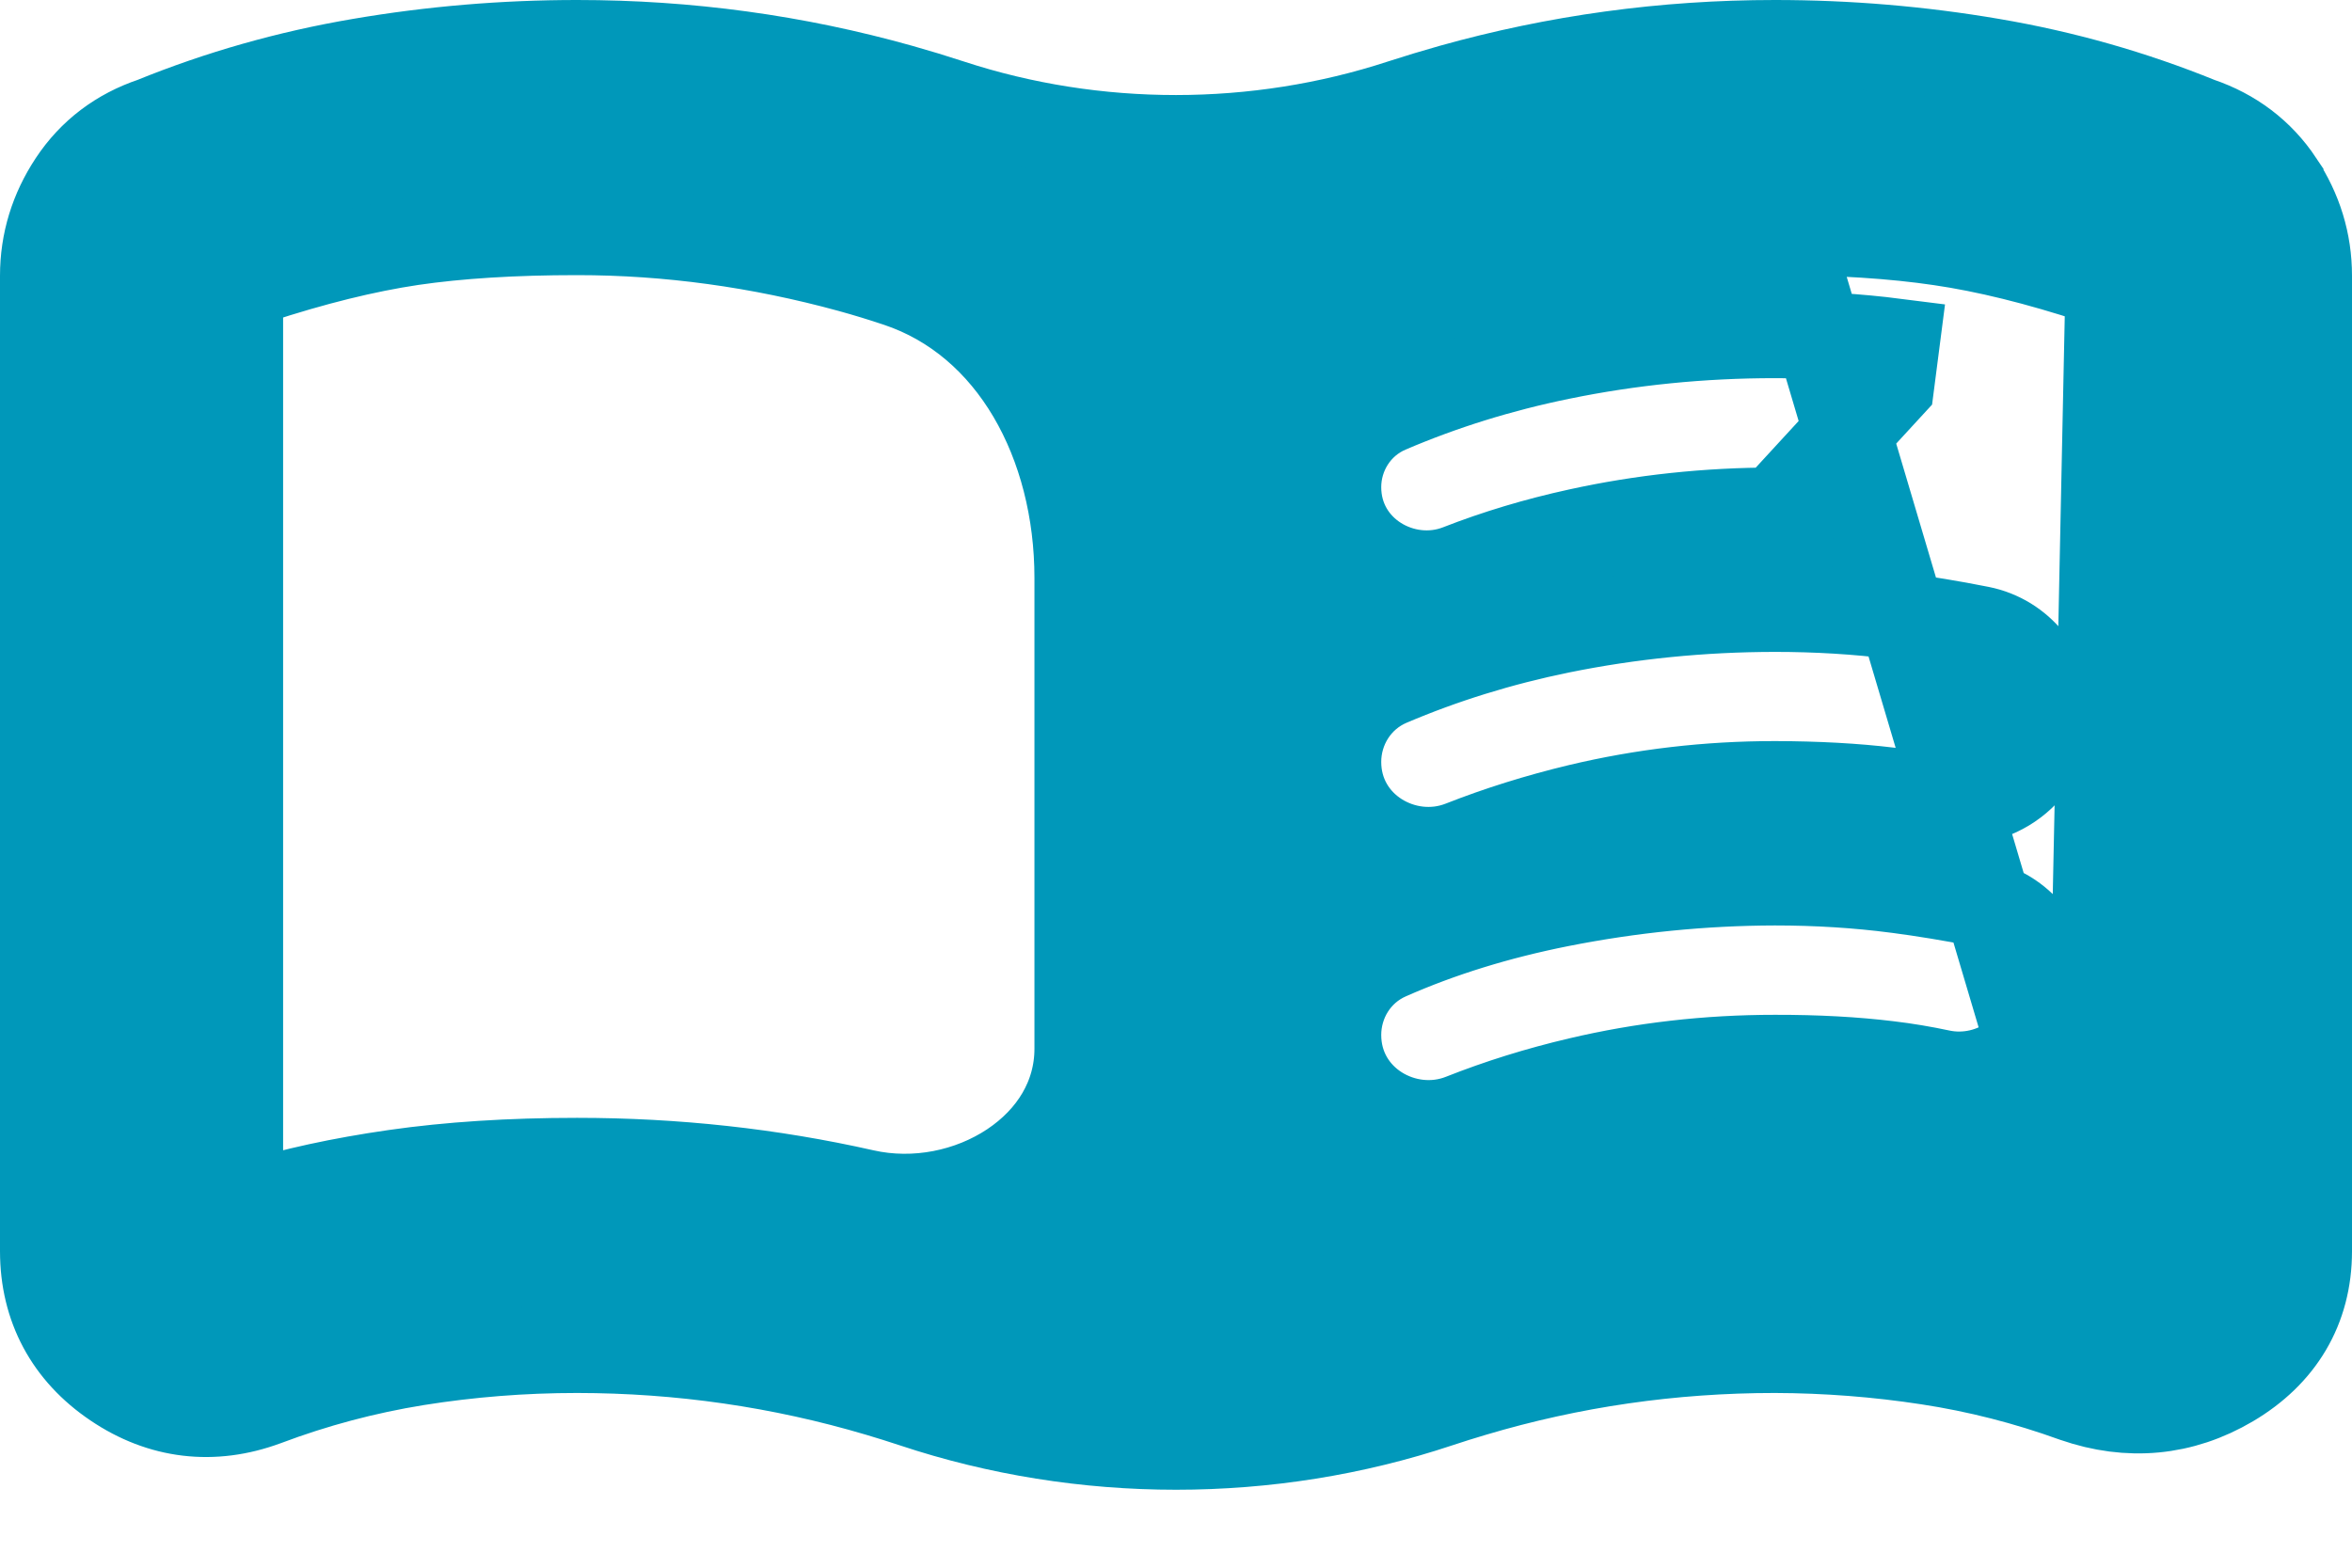 <svg width="27" height="18" viewBox="0 0 27 18" fill="none" xmlns="http://www.w3.org/2000/svg">
<path d="M20.375 13.336C19.249 13.336 18.15 13.455 17.081 13.696C16.491 13.829 15.864 13.697 15.389 13.38C14.919 13.067 14.625 12.593 14.625 12.041V6.636C14.625 5.092 15.375 3.695 16.694 3.254C16.873 3.194 17.056 3.138 17.241 3.087C18.285 2.8 19.329 2.658 20.375 2.658C21.107 2.659 21.739 2.7 22.272 2.779C22.798 2.856 23.391 3.001 24.053 3.219C24.119 3.244 24.165 3.268 24.195 3.288C24.226 3.309 24.235 3.32 24.233 3.318C24.245 3.334 24.25 3.345 24.25 3.371L24.25 13.818L24.25 13.82C24.25 13.833 24.249 13.842 24.248 13.848C24.235 13.856 24.229 13.856 24.226 13.856C24.221 13.857 24.201 13.857 24.162 13.842L24.146 13.836L24.13 13.831C23.642 13.678 23.087 13.559 22.468 13.47C21.842 13.38 21.144 13.336 20.375 13.336ZM20.375 13.336L20.375 13.836M20.375 13.336C20.375 13.336 20.375 13.336 20.375 13.336V13.836M20.375 13.836C21.125 13.836 21.799 13.879 22.398 13.965C22.996 14.051 23.524 14.165 23.981 14.308M20.375 13.836C19.284 13.836 18.223 13.951 17.191 14.184C15.733 14.513 14.125 13.536 14.125 12.041V6.636C14.125 4.958 14.944 3.311 16.535 2.779C16.724 2.717 16.915 2.658 17.109 2.605C18.195 2.307 19.283 2.158 20.375 2.158L23.981 14.308M23.981 14.308C24.173 14.382 24.349 14.371 24.51 14.274C24.671 14.178 24.751 14.026 24.75 13.818V3.371C24.75 3.237 24.71 3.118 24.63 3.014C24.55 2.91 24.414 2.821 24.221 2.748L23.981 14.308ZM20.375 5.868L20.376 5.868L21.704 4.424L21.768 3.928C21.768 3.928 21.768 3.928 21.768 3.928C21.321 3.871 20.856 3.842 20.375 3.842C19.535 3.842 18.715 3.924 17.913 4.089C17.219 4.231 16.561 4.436 15.938 4.703C15.574 4.859 15.356 5.217 15.356 5.593C15.356 6.333 16.116 6.766 16.745 6.521C17.18 6.351 17.637 6.214 18.117 6.109C18.849 5.948 19.602 5.868 20.375 5.868ZM21.769 10.213L21.768 10.213C21.321 10.155 20.856 10.126 20.375 10.126L20.374 10.126C19.549 10.128 18.726 10.21 17.904 10.373C17.196 10.514 16.54 10.716 15.938 10.982C15.57 11.143 15.356 11.506 15.356 11.883C15.356 12.642 16.137 13.084 16.781 12.829C17.208 12.66 17.656 12.52 18.125 12.41C18.854 12.238 19.604 12.152 20.375 12.152L20.376 12.152C20.858 12.151 21.293 12.175 21.684 12.223C21.878 12.246 22.076 12.279 22.277 12.322C22.882 12.45 23.519 12.011 23.519 11.337C23.519 10.875 23.197 10.463 22.73 10.371C22.403 10.307 22.083 10.254 21.769 10.213ZM20.375 6.985H20.375C19.535 6.986 18.715 7.068 17.914 7.231C17.224 7.372 16.57 7.575 15.95 7.839C15.578 7.998 15.356 8.363 15.356 8.748C15.356 9.502 16.131 9.946 16.775 9.694C17.204 9.525 17.655 9.384 18.126 9.271C18.856 9.097 19.605 9.009 20.375 9.009C20.857 9.01 21.293 9.034 21.684 9.081C21.879 9.104 22.077 9.137 22.278 9.18C22.882 9.307 23.519 8.869 23.519 8.195C23.519 7.734 23.198 7.322 22.731 7.229C22.404 7.164 22.083 7.111 21.769 7.07L21.767 7.07C21.32 7.013 20.856 6.985 20.375 6.985ZM2.927 3.224L2.927 3.224L2.936 3.221C3.602 3.002 4.199 2.856 4.728 2.777C5.261 2.699 5.892 2.659 6.625 2.659C7.671 2.659 8.715 2.802 9.759 3.088C9.944 3.139 10.127 3.195 10.306 3.255C11.625 3.696 12.375 5.093 12.375 6.637V12.041C12.375 12.594 12.081 13.067 11.611 13.381C11.136 13.698 10.509 13.829 9.919 13.696C8.851 13.455 7.752 13.335 6.625 13.335C5.857 13.335 5.159 13.38 4.531 13.47C3.912 13.559 3.357 13.679 2.869 13.832L2.856 13.836L2.842 13.841C2.802 13.857 2.781 13.856 2.775 13.856C2.771 13.856 2.764 13.855 2.752 13.848C2.751 13.842 2.75 13.832 2.75 13.818V3.371C2.75 3.344 2.756 3.323 2.775 3.296C2.777 3.293 2.811 3.26 2.927 3.224ZM3.048 16.102L3.051 16.101C3.614 15.889 4.192 15.735 4.787 15.639C5.388 15.543 6.001 15.494 6.625 15.494C7.811 15.495 8.963 15.662 10.083 15.994C10.219 16.034 10.354 16.077 10.488 16.121C12.425 16.766 14.575 16.767 16.513 16.121C16.646 16.077 16.782 16.034 16.918 15.994C18.037 15.661 19.189 15.494 20.375 15.494C20.968 15.496 21.553 15.541 22.132 15.63C22.703 15.717 23.262 15.86 23.81 16.058L23.81 16.058L23.816 16.06C24.437 16.275 25.048 16.22 25.61 15.888C26.182 15.55 26.5 15.028 26.5 14.366V3.166C26.5 2.778 26.388 2.417 26.173 2.092L26.173 2.091C25.948 1.753 25.633 1.517 25.246 1.386C24.483 1.076 23.689 0.85 22.865 0.71C22.044 0.57 21.214 0.5 20.375 0.5C19.106 0.5 17.866 0.67 16.657 1.009C16.465 1.063 16.275 1.121 16.086 1.182C14.421 1.727 12.579 1.728 10.914 1.183C10.725 1.121 10.535 1.063 10.343 1.009C9.135 0.669 7.895 0.5 6.625 0.5C5.786 0.5 4.956 0.57 4.135 0.71C3.312 0.85 2.518 1.075 1.754 1.386C1.367 1.516 1.051 1.752 0.827 2.092C0.612 2.417 0.5 2.778 0.5 3.166V14.366C0.5 15.009 0.784 15.535 1.318 15.895C1.85 16.255 2.445 16.325 3.048 16.102Z" fill="#0098BA" stroke="#0098BA"/>
</svg>
